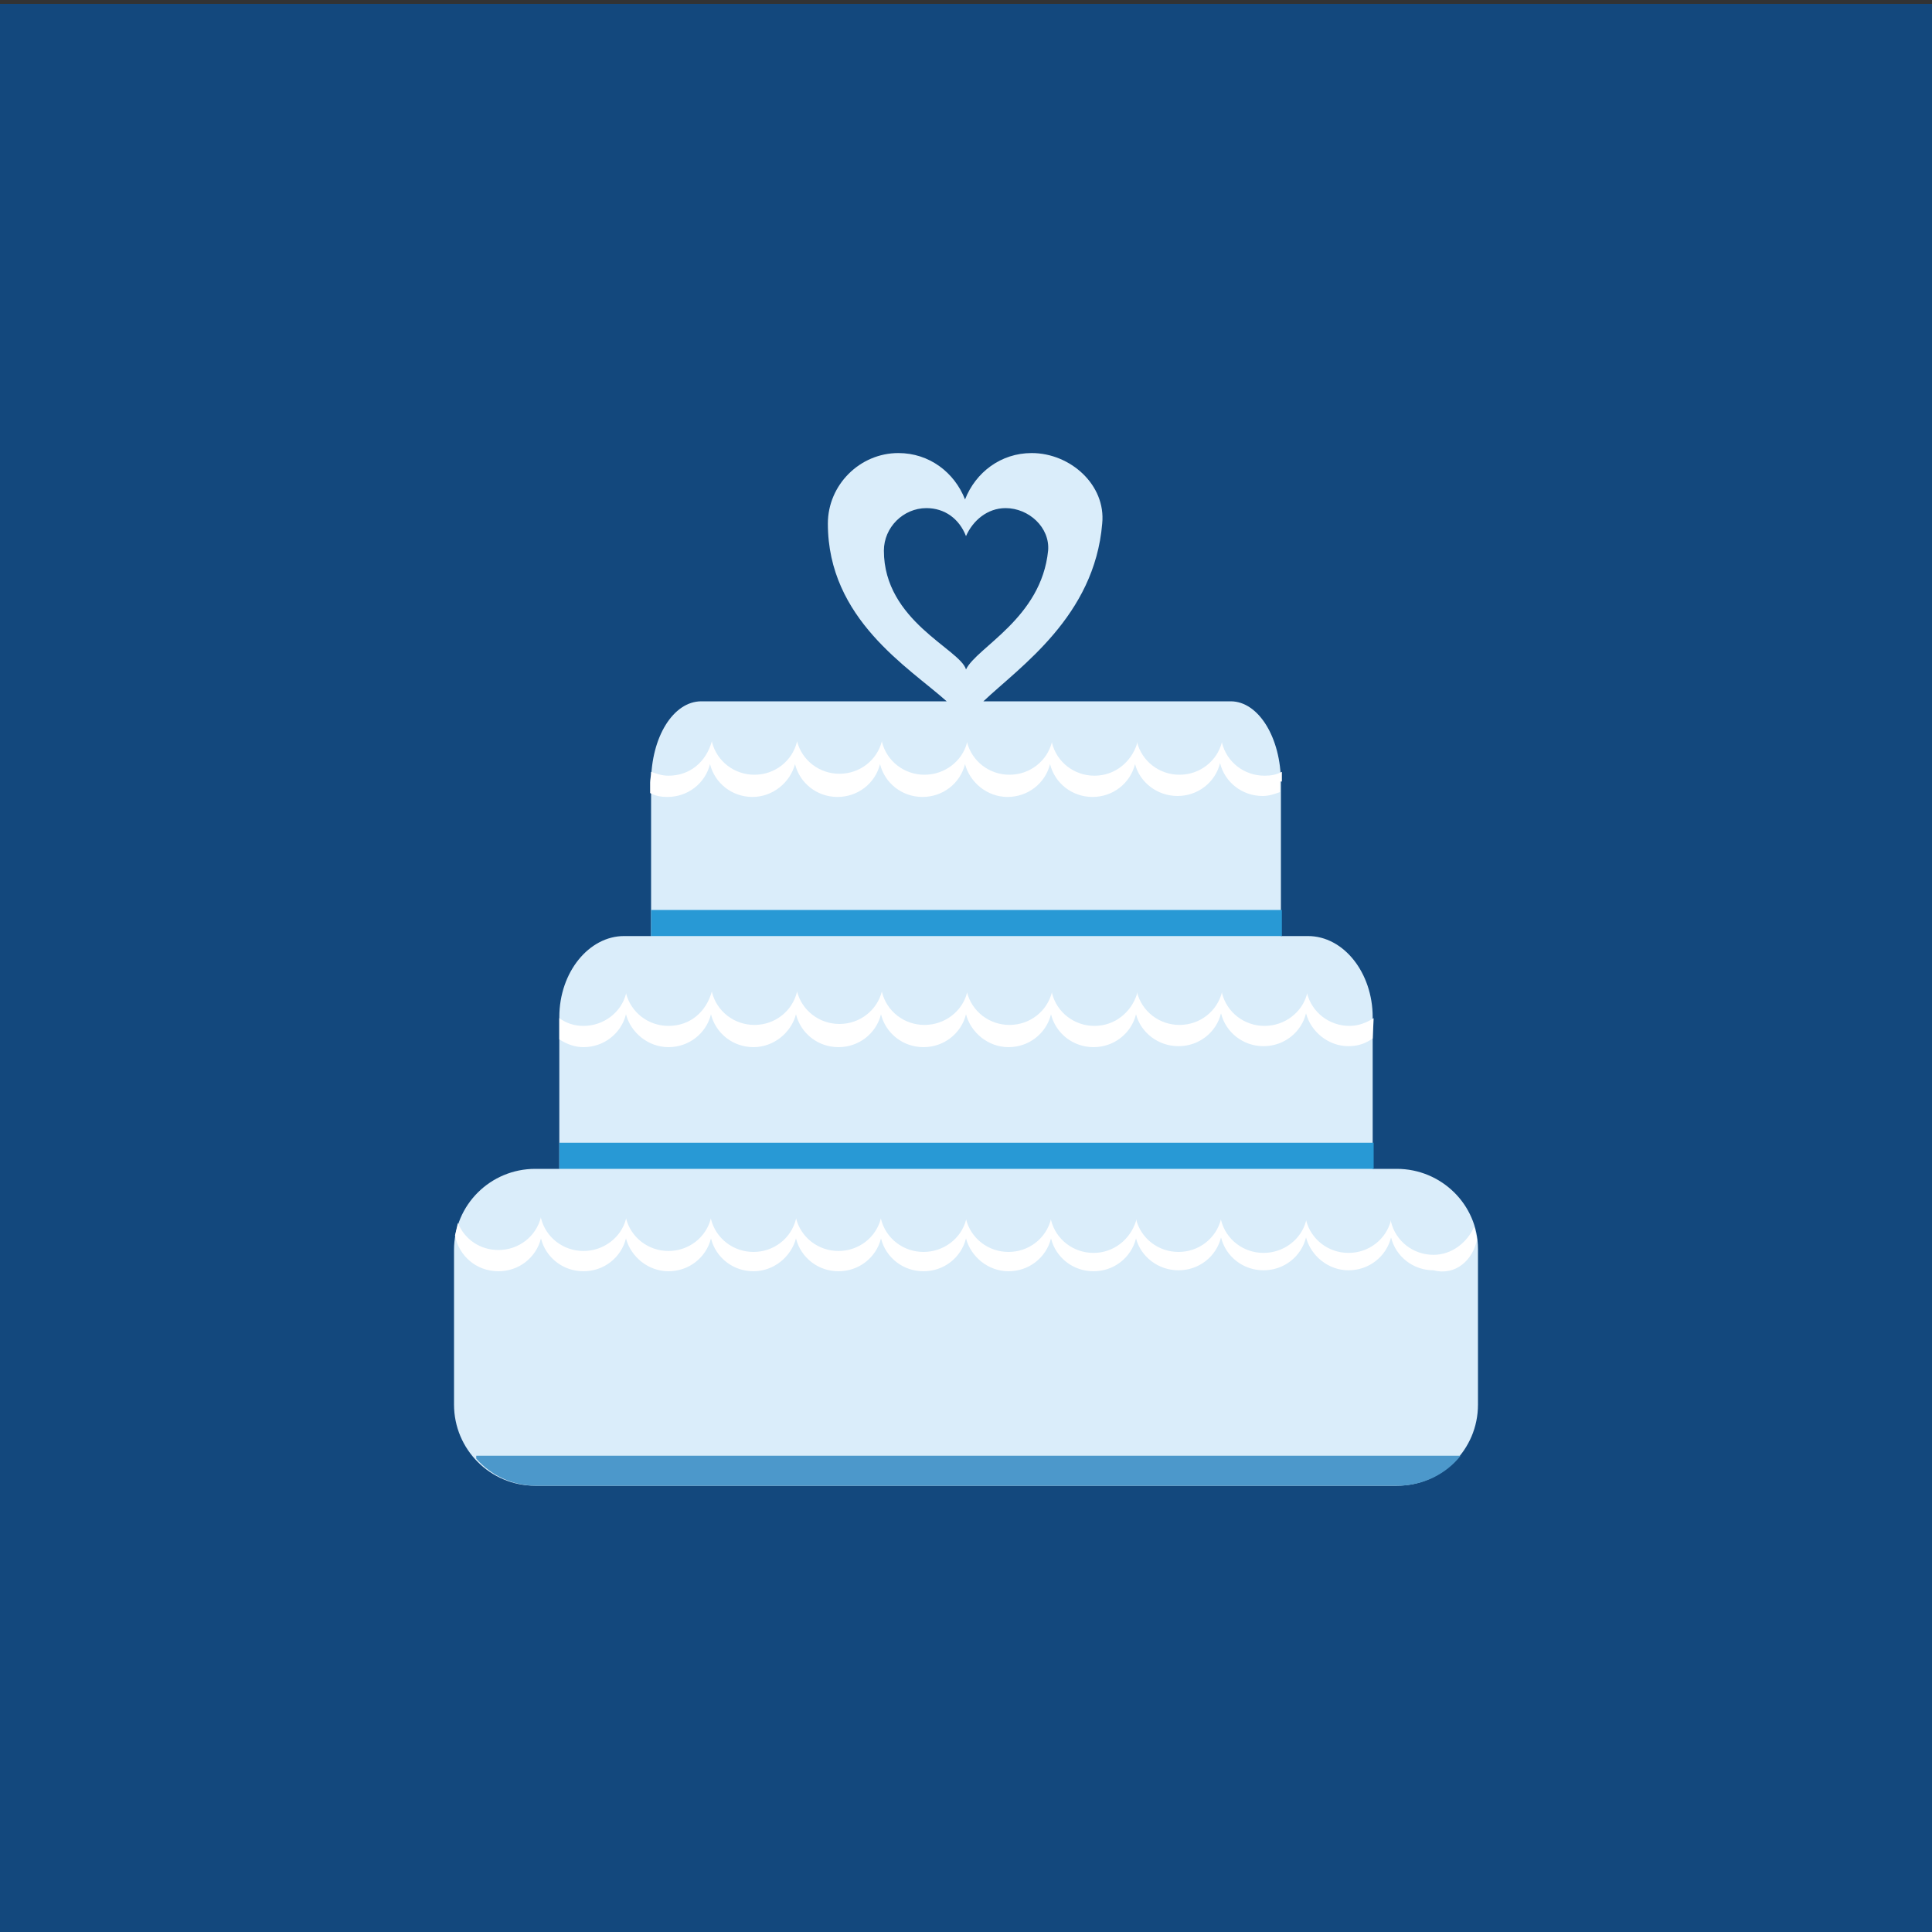 <?xml version="1.0" encoding="utf-8"?>
<!-- Generator: Adobe Illustrator 21.1.0, SVG Export Plug-In . SVG Version: 6.00 Build 0)  -->
<svg version="1.1" id="Layer_1" xmlns="http://www.w3.org/2000/svg" xmlns:xlink="http://www.w3.org/1999/xlink" x="0px" y="0px"
	 viewBox="0 0 200 200" style="enable-background:new 0 0 200 200;" xml:space="preserve">
<rect x="0" y="0" width="200" height="200" fill="#333333" stroke="none"/>
<style type="text/css">
	.st0{fill:#13487D;}
	.st1{fill:#DAEDFA;}
	.st2{fill:#FFFFFF;}
	.st3{fill:#2899D5;}
	.st4{fill:#4C98CB;}
</style>
<rect x="0" y="0.4" class="st0" width="200" height="200"/>
<g>
	<path class="st1" d="M144.6,121h-2.5v-15.7c0-4.6-3-8.4-6.7-8.4h-2.8V81c0-4.6-2.3-8.4-5.2-8.4h-25.6c3.8-3.6,11.5-8.8,12.3-18.4
		c0.4-4-3.3-7.3-7.3-7.3c-3.2,0-5.8,2-6.9,4.8c-1.1-2.8-3.7-4.8-6.9-4.8c-4,0-7.3,3.3-7.3,7.3c0,9.9,8.4,14.9,12.3,18.4H72.6
		c-2.9,0-5.2,3.7-5.2,8.4v15.9h-2.8c-3.6,0-6.7,3.7-6.7,8.4V121h-2.5c-4.6,0-8.4,3.7-8.4,8.4v16c0,4.6,3.7,8.4,8.4,8.4h89.2
		c4.6,0,8.4-3.7,8.4-8.4v-16.1C153,124.7,149.2,121,144.6,121z M91.5,57c0-2.4,2-4.4,4.4-4.4c1.9,0,3.4,1.1,4.1,2.9
		c0.7-1.6,2.2-2.9,4.1-2.9c2.4,0,4.6,2,4.4,4.4c-0.7,7-7.4,10-8.5,12.3C99.4,67.2,91.5,64.3,91.5,57z"/>
	<g>
		<path class="st2" d="M152.9,128.3c-0.1-0.5-0.2-0.9-0.3-1.3c-0.7,1.6-2.3,2.9-4.2,2.9c-2.1,0-3.9-1.4-4.4-3.4v-0.2
			c-0.5,2-2.3,3.4-4.4,3.4c-2.1,0-3.9-1.4-4.4-3.4v0.1c-0.5,1.9-2.3,3.3-4.4,3.3c-2.1,0-3.9-1.4-4.4-3.4v-0.1
			c-0.5,2-2.3,3.4-4.4,3.4s-3.9-1.4-4.4-3.4c0,0.1,0,0.1,0,0.2c-0.6,1.9-2.3,3.3-4.4,3.3s-3.9-1.4-4.4-3.4v-0.1
			c-0.5,2-2.3,3.4-4.4,3.4s-3.9-1.4-4.4-3.4v0.1c-0.5,1.9-2.3,3.3-4.4,3.3s-3.9-1.4-4.4-3.4v-0.1c-0.5,2-2.3,3.4-4.4,3.4
			s-3.9-1.4-4.4-3.4c0,0,0,0,0,0.1l0,0c-0.5,2-2.3,3.4-4.4,3.4s-3.9-1.4-4.4-3.4v-0.1c-0.5,2-2.3,3.4-4.4,3.4s-3.9-1.4-4.4-3.4v0.1
			c-0.5,1.9-2.3,3.3-4.4,3.3s-3.9-1.4-4.4-3.4V126c-0.5,2-2.3,3.4-4.4,3.4c-1.9,0-3.5-1.1-4.2-2.8c-0.1,0.4-0.2,0.9-0.3,1.3
			c0.4,2.1,2.2,3.7,4.5,3.7c2.1,0,3.9-1.4,4.4-3.4c0.5,2,2.3,3.4,4.4,3.4c2.1,0,3.9-1.4,4.4-3.4c0.5,1.9,2.3,3.4,4.4,3.4
			s3.9-1.4,4.4-3.4c0.5,2,2.3,3.4,4.4,3.4s3.9-1.5,4.4-3.4c0.5,2,2.3,3.4,4.4,3.4s3.9-1.4,4.4-3.4c0.5,2,2.3,3.4,4.4,3.4
			s3.9-1.4,4.4-3.4c0.5,1.9,2.3,3.4,4.4,3.4s3.9-1.4,4.4-3.4c0.5,2,2.3,3.4,4.4,3.4s3.9-1.4,4.4-3.4c0.5,1.9,2.3,3.3,4.4,3.3
			s3.9-1.4,4.4-3.4c0.5,2,2.3,3.4,4.4,3.4s3.9-1.4,4.4-3.4c0.5,1.9,2.3,3.4,4.4,3.4c2.1,0,3.9-1.4,4.4-3.4c0.5,2,2.3,3.4,4.4,3.4
			C150.7,132.1,152.5,130.4,152.9,128.3z"/>
		<path class="st2" d="M142.2,105.4c-0.8,0.5-1.6,0.8-2.5,0.8c-2.1,0-3.9-1.4-4.4-3.4v0.1c-0.5,1.9-2.3,3.3-4.4,3.3
			c-2.1,0-3.9-1.4-4.4-3.4v-0.1c-0.5,2-2.3,3.4-4.4,3.4s-3.9-1.4-4.4-3.4c0,0.1,0,0.1,0,0.2c-0.6,1.9-2.3,3.3-4.4,3.3
			s-3.9-1.4-4.4-3.4v-0.1c-0.5,2-2.3,3.4-4.4,3.4s-3.9-1.4-4.4-3.4v0.1c-0.5,1.9-2.3,3.3-4.4,3.3s-3.9-1.4-4.4-3.4v-0.1
			c-0.5,2-2.3,3.4-4.4,3.4s-3.9-1.4-4.4-3.4v0.1l0,0c-0.5,2-2.3,3.4-4.4,3.4s-3.9-1.4-4.4-3.4v-0.1c-0.6,2.2-2.3,3.6-4.5,3.6
			c-2.1,0-3.9-1.4-4.4-3.4v0.1c-0.5,1.9-2.3,3.3-4.4,3.3c-1,0-1.8-0.3-2.5-0.8v2.2c0.8,0.5,1.6,0.8,2.5,0.8c2.1,0,3.9-1.4,4.4-3.4
			c0.5,1.9,2.3,3.4,4.4,3.4s3.9-1.4,4.4-3.4c0.5,2,2.3,3.4,4.4,3.4s3.9-1.5,4.4-3.4c0.5,2,2.3,3.4,4.4,3.4s3.9-1.4,4.4-3.4
			c0.5,2,2.3,3.4,4.4,3.4s3.9-1.4,4.4-3.4c0.5,1.9,2.3,3.4,4.4,3.4s3.9-1.4,4.4-3.4c0.5,2,2.3,3.4,4.4,3.4s3.9-1.4,4.4-3.4
			c0.5,1.9,2.3,3.3,4.4,3.3s3.9-1.4,4.4-3.4c0.5,2,2.3,3.4,4.4,3.4c2.1,0,3.9-1.4,4.4-3.4c0.5,1.9,2.3,3.4,4.4,3.4
			c1,0,1.8-0.3,2.5-0.8L142.2,105.4L142.2,105.4z"/>
		<path class="st2" d="M132.7,81c0-0.4,0-0.7,0-1.1c-0.6,0.3-1.1,0.4-1.8,0.4c-2.1,0-3.9-1.4-4.4-3.4v-0.1c-0.5,2-2.3,3.4-4.4,3.4
			s-3.9-1.4-4.4-3.4c0,0.1,0,0.1,0,0.2c-0.6,1.9-2.3,3.3-4.4,3.3s-3.9-1.4-4.4-3.4v-0.1c-0.5,2-2.3,3.4-4.4,3.4s-3.9-1.4-4.4-3.4
			v0.1c-0.5,1.9-2.3,3.3-4.4,3.3s-3.9-1.4-4.4-3.4v-0.1c-0.5,2-2.3,3.4-4.4,3.4s-3.9-1.4-4.4-3.4c0,0,0,0,0,0.1l0,0
			c-0.5,2-2.3,3.4-4.4,3.4s-3.9-1.4-4.4-3.4v-0.1c-0.6,2.2-2.3,3.6-4.5,3.6c-0.7,0-1.2-0.2-1.8-0.4c0,0.4-0.1,0.8-0.1,1.1v1.1
			c0.6,0.3,1.1,0.4,1.8,0.4c2.1,0,3.9-1.4,4.4-3.4c0.5,2,2.3,3.4,4.4,3.4s3.9-1.5,4.4-3.4c0.5,2,2.3,3.4,4.4,3.4s3.9-1.4,4.4-3.4
			c0.5,2,2.3,3.4,4.4,3.4s3.9-1.4,4.4-3.4c0.5,1.9,2.3,3.4,4.4,3.4s3.9-1.4,4.4-3.4c0.5,2,2.3,3.4,4.4,3.4s3.9-1.4,4.4-3.4
			c0.5,1.9,2.3,3.3,4.4,3.3s3.9-1.4,4.4-3.4c0.5,2,2.3,3.4,4.4,3.4c0.7,0,1.2-0.2,1.8-0.4v-1.1h0.2V81z"/>
	</g>
	<g>
		<rect x="67.4" y="94.2" class="st3" width="65.3" height="2.7"/>
		<rect x="57.9" y="118.3" class="st3" width="84.3" height="2.7"/>
		<path class="st4" d="M49.3,150.7v0.3c1.5,1.7,3.7,2.8,6.2,2.8h89.2c2.6,0,5-1.2,6.5-3.1C151.2,150.7,49.3,150.7,49.3,150.7z"/>
	</g>
</g>
</svg>
